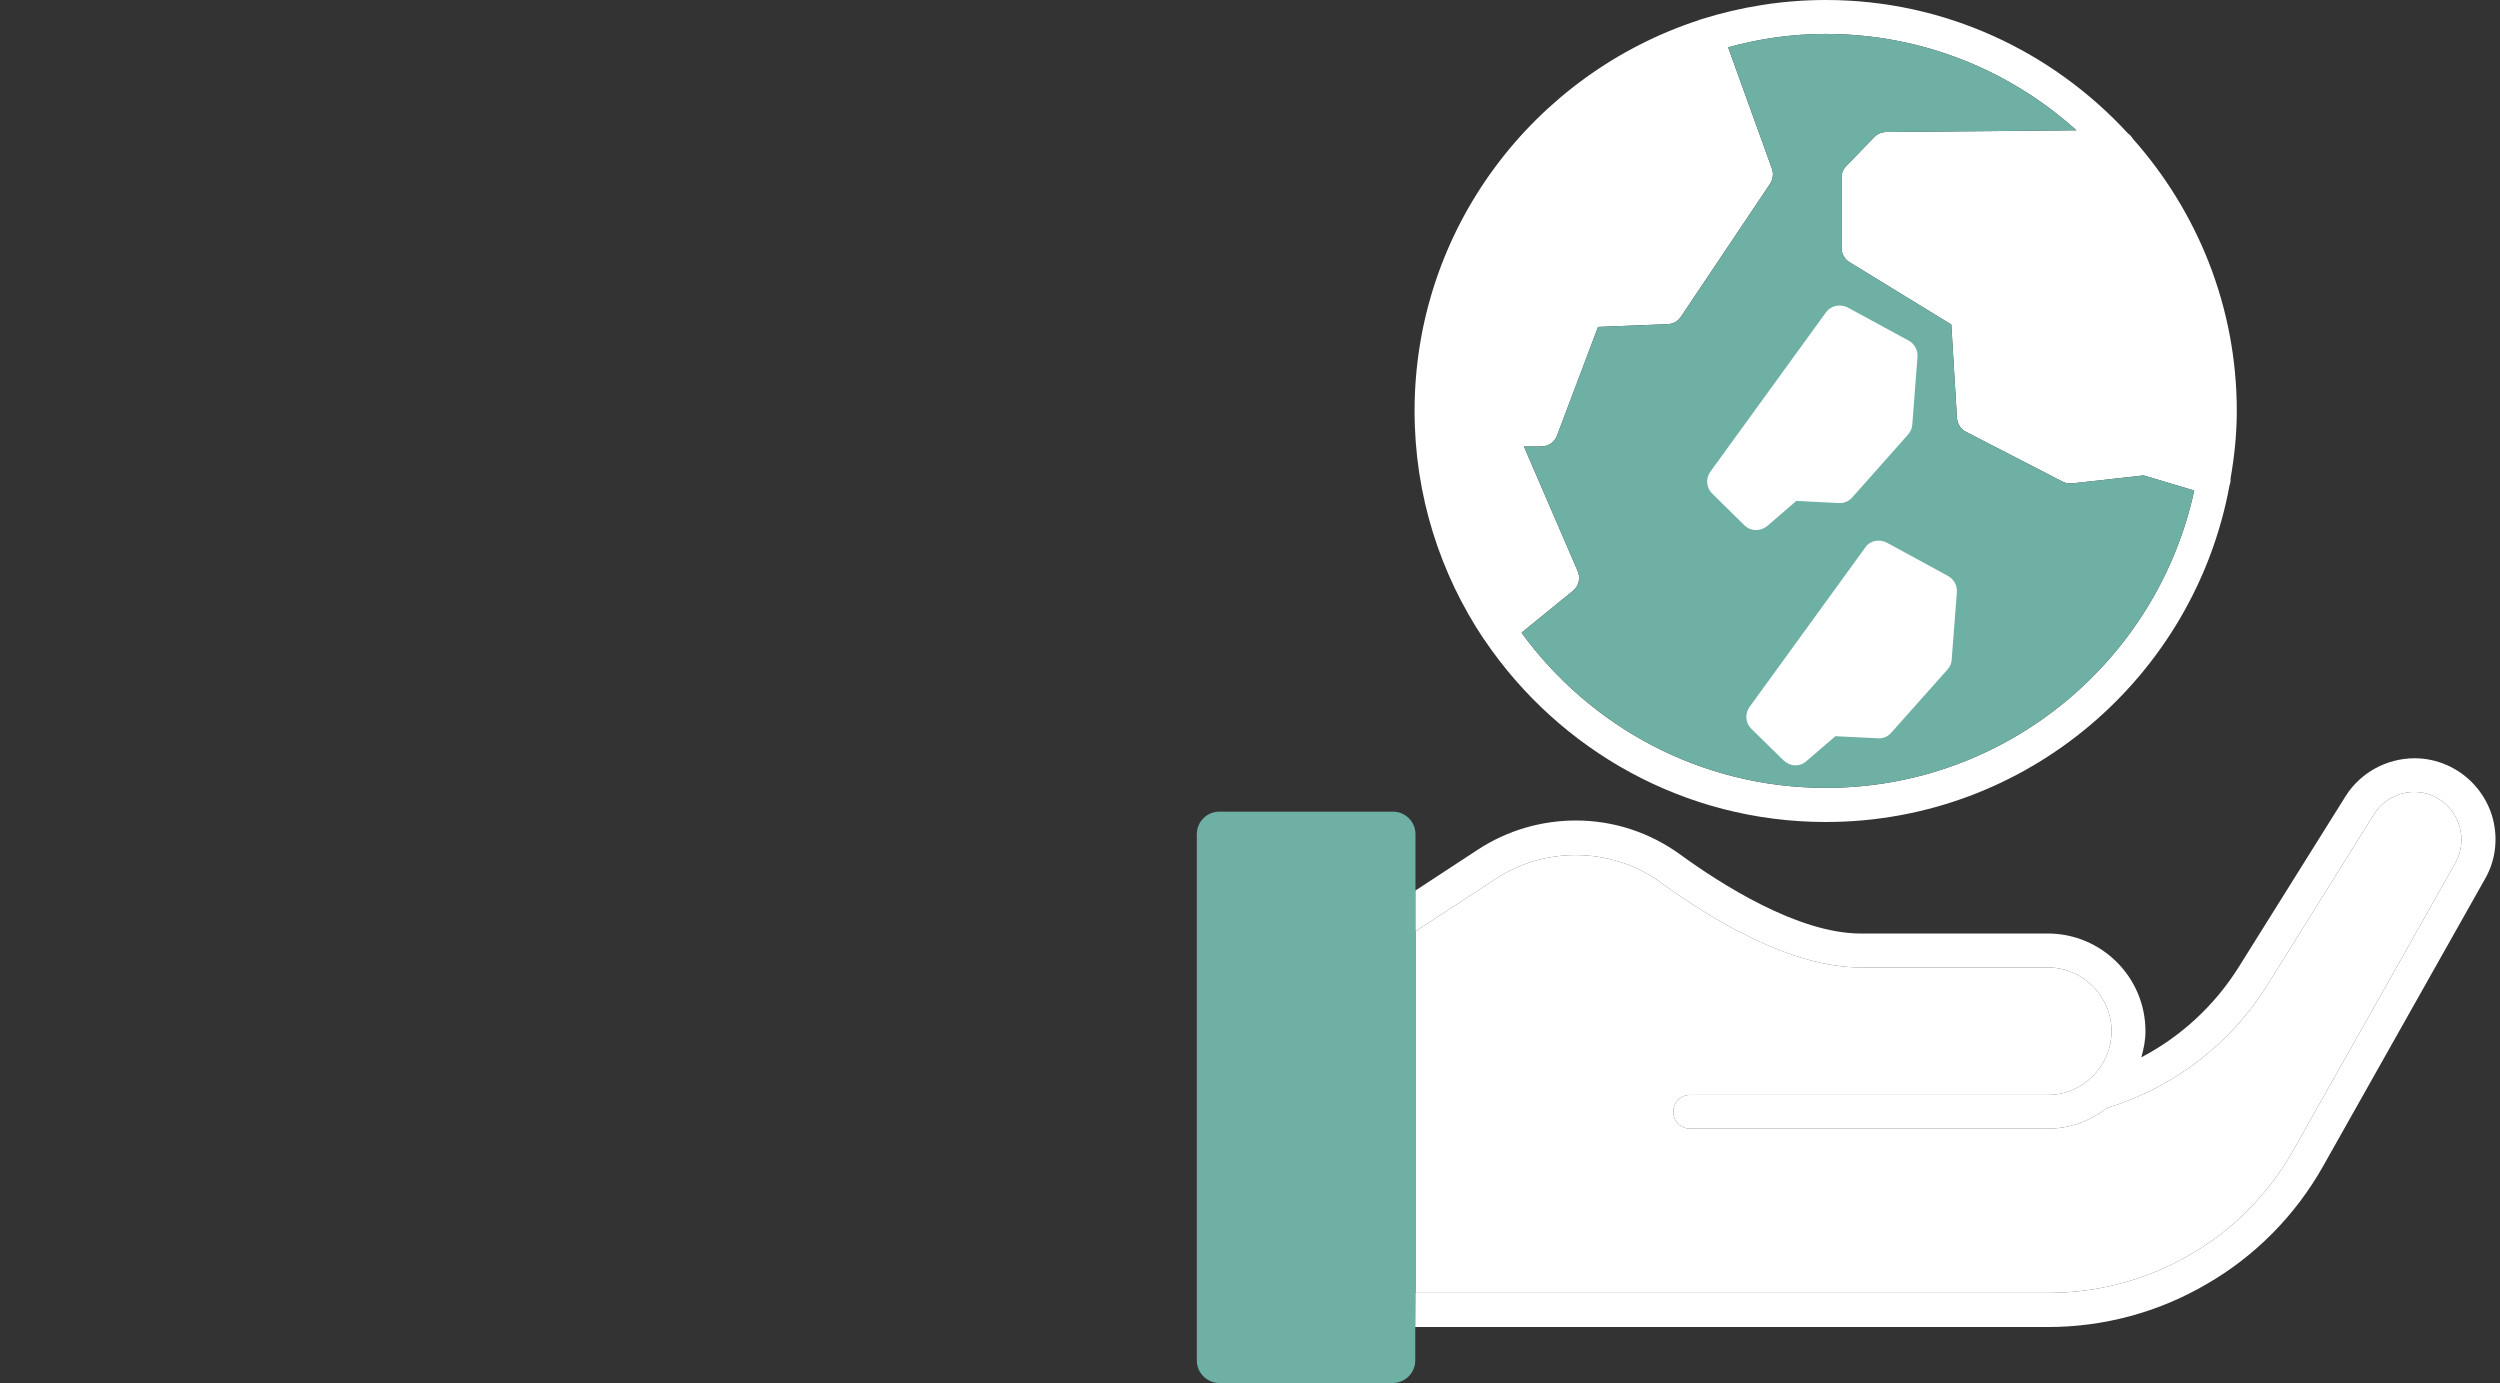 <svg width="94" height="52" viewBox="0 0 94 52" fill="none" xmlns="http://www.w3.org/2000/svg">
<rect x="0" y="0" width="94" height="52" fill="#333333" stroke="none"/>
<path d="M92.328 32.435L86.243 43.225C85.316 44.874 83.968 46.248 82.334 47.182C80.718 48.124 78.881 48.612 77.013 48.612H53.222V35.019L56.278 33.02C57.147 32.459 58.171 32.151 59.243 32.151C60.405 32.151 61.534 32.516 62.436 33.175C64.443 34.637 67.376 36.376 69.96 36.376H76.996C78.312 36.376 79.393 37.456 79.393 38.773C79.393 40.089 78.312 41.169 76.996 41.169H63.549C63.192 41.169 62.916 41.454 62.916 41.803C62.916 42.161 63.2 42.437 63.549 42.437H76.996C77.841 42.437 78.605 42.136 79.231 41.657C81.717 40.893 83.862 39.268 85.243 37.05L89.265 30.607C89.59 30.095 90.167 29.778 90.776 29.778C91.028 29.778 91.256 29.827 91.483 29.924C91.938 30.128 92.296 30.509 92.45 30.989C92.621 31.476 92.572 31.996 92.328 32.435Z" fill="white"/>
<path fill-rule="evenodd" clip-rule="evenodd" d="M53.214 49.896L53.222 48.612V35.019V33.483V31.363C53.222 30.899 52.841 30.518 52.377 30.518H45.845C45.382 30.518 45 30.899 45 31.363V51.155C45 51.618 45.382 52 45.845 52H52.369C52.833 52 53.214 51.618 53.214 51.155V49.896Z" fill="#6EB0A4"/>
<path d="M93.677 30.599C93.401 29.786 92.799 29.12 92.011 28.771C91.621 28.6 91.215 28.511 90.793 28.511C89.736 28.511 88.745 29.055 88.192 29.941L84.162 36.384C83.261 37.814 82.001 38.976 80.514 39.756C80.604 39.439 80.669 39.122 80.669 38.773C80.669 36.741 79.019 35.1 76.996 35.1H69.96C67.604 35.1 64.703 33.239 63.184 32.135C62.03 31.298 60.673 30.851 59.251 30.851C57.951 30.851 56.676 31.224 55.579 31.939L53.222 33.483V35.019L56.278 33.02C57.147 32.459 58.171 32.151 59.243 32.151C60.405 32.151 61.534 32.516 62.436 33.175C64.443 34.637 67.376 36.376 69.96 36.376H76.996C78.312 36.376 79.393 37.456 79.393 38.773C79.393 40.089 78.312 41.169 76.996 41.169H63.549C63.192 41.169 62.916 41.454 62.916 41.803C62.916 42.161 63.2 42.437 63.549 42.437H76.996C77.841 42.437 78.605 42.136 79.231 41.657C81.717 40.893 83.862 39.268 85.243 37.05L89.265 30.607C89.59 30.095 90.167 29.778 90.776 29.778C91.028 29.778 91.256 29.827 91.483 29.924C91.938 30.128 92.296 30.509 92.45 30.989C92.621 31.476 92.572 31.996 92.328 32.435L86.243 43.225C85.316 44.874 83.968 46.248 82.334 47.182C80.718 48.124 78.881 48.612 77.013 48.612H53.222L53.214 49.896H77.004C79.101 49.896 81.156 49.343 82.96 48.287C84.796 47.231 86.308 45.695 87.347 43.851L93.433 33.053C93.864 32.313 93.945 31.419 93.677 30.599Z" fill="white"/>
<path d="M55.836 24.091C58.631 28.202 63.328 30.907 68.649 30.907C76.222 30.907 82.527 25.423 83.835 18.224C83.843 18.216 83.851 18.208 83.851 18.192C83.868 18.127 83.876 18.062 83.868 17.997C84.014 17.168 84.103 16.323 84.103 15.454C84.103 11.521 82.616 7.938 80.187 5.208C80.138 5.127 80.081 5.062 80.008 5.013C77.181 1.942 73.142 0 68.649 0C67.016 0 65.448 0.26 63.969 0.723C63.953 0.731 63.937 0.731 63.921 0.739C63.904 0.739 63.896 0.756 63.88 0.756C57.681 2.779 53.188 8.596 53.188 15.454C53.188 18.631 54.154 21.588 55.804 24.05C55.828 24.058 55.828 24.074 55.836 24.091ZM68.649 1.276C72.273 1.276 75.572 2.649 78.074 4.899L70.924 4.964C70.754 4.964 70.583 5.037 70.469 5.159L69.421 6.24C69.308 6.354 69.243 6.5 69.243 6.671V9.319C69.243 9.547 69.356 9.75 69.551 9.864L73.37 12.204L73.581 15.714C73.597 15.941 73.728 16.144 73.931 16.242L77.538 18.102C77.627 18.151 77.717 18.176 77.871 18.176H77.904L80.601 17.875L82.502 18.444C81.121 24.83 75.434 29.624 68.649 29.624C63.945 29.624 59.785 27.324 57.209 23.79L59.135 22.222C59.362 22.043 59.436 21.742 59.322 21.474L57.299 16.786H57.957C58.225 16.786 58.461 16.616 58.55 16.364L60.086 12.293L62.71 12.188C62.913 12.179 63.1 12.074 63.206 11.903L66.553 6.914C66.667 6.744 66.691 6.532 66.626 6.346L64.977 1.779C66.147 1.454 67.374 1.276 68.649 1.276Z" fill="white"/>
<path d="M68.649 1.276C72.273 1.276 75.572 2.649 78.074 4.899L70.924 4.964C70.754 4.964 70.583 5.037 70.469 5.159L69.421 6.24C69.308 6.354 69.243 6.5 69.243 6.671V9.319C69.243 9.547 69.356 9.75 69.551 9.864L73.37 12.204L73.581 15.714C73.597 15.941 73.728 16.144 73.931 16.242L77.538 18.102C77.627 18.151 77.717 18.176 77.871 18.176H77.904L80.601 17.875L82.502 18.444C81.121 24.83 75.434 29.624 68.649 29.624C63.945 29.624 59.785 27.324 57.209 23.79L59.135 22.222C59.362 22.043 59.436 21.742 59.322 21.474L57.299 16.786H57.957C58.225 16.786 58.461 16.616 58.55 16.364L60.086 12.293L62.71 12.188C62.913 12.179 63.1 12.074 63.206 11.903L66.553 6.914C66.667 6.744 66.691 6.532 66.626 6.346L64.977 1.779C66.147 1.454 67.374 1.276 68.649 1.276Z" fill="#6EB0A4"/>
<path d="M64.379 18.558L65.582 19.744C65.704 19.866 65.866 19.931 66.028 19.931C66.183 19.931 66.329 19.874 66.451 19.777L67.54 18.834L69.173 18.916C69.352 18.916 69.522 18.842 69.644 18.704L71.749 16.332C71.838 16.226 71.895 16.096 71.903 15.958L72.098 13.415C72.114 13.163 71.984 12.927 71.765 12.806L69.474 11.562C69.376 11.514 69.27 11.489 69.165 11.489C68.962 11.489 68.767 11.587 68.653 11.749L64.314 17.729C64.127 17.981 64.152 18.339 64.379 18.558Z" fill="white"/>
<path d="M70.637 20.328C70.426 20.328 70.231 20.426 70.126 20.596L65.787 26.576C65.6 26.836 65.624 27.177 65.852 27.405L67.062 28.591C67.184 28.705 67.347 28.778 67.509 28.778C67.664 28.778 67.81 28.721 67.924 28.616L69.012 27.681L70.654 27.762C70.832 27.762 71.003 27.681 71.117 27.543L73.221 25.179C73.319 25.073 73.376 24.943 73.384 24.797L73.579 22.254C73.595 22.01 73.465 21.774 73.237 21.652L70.954 20.409C70.841 20.352 70.735 20.328 70.637 20.328Z" fill="white"/>
</svg>
